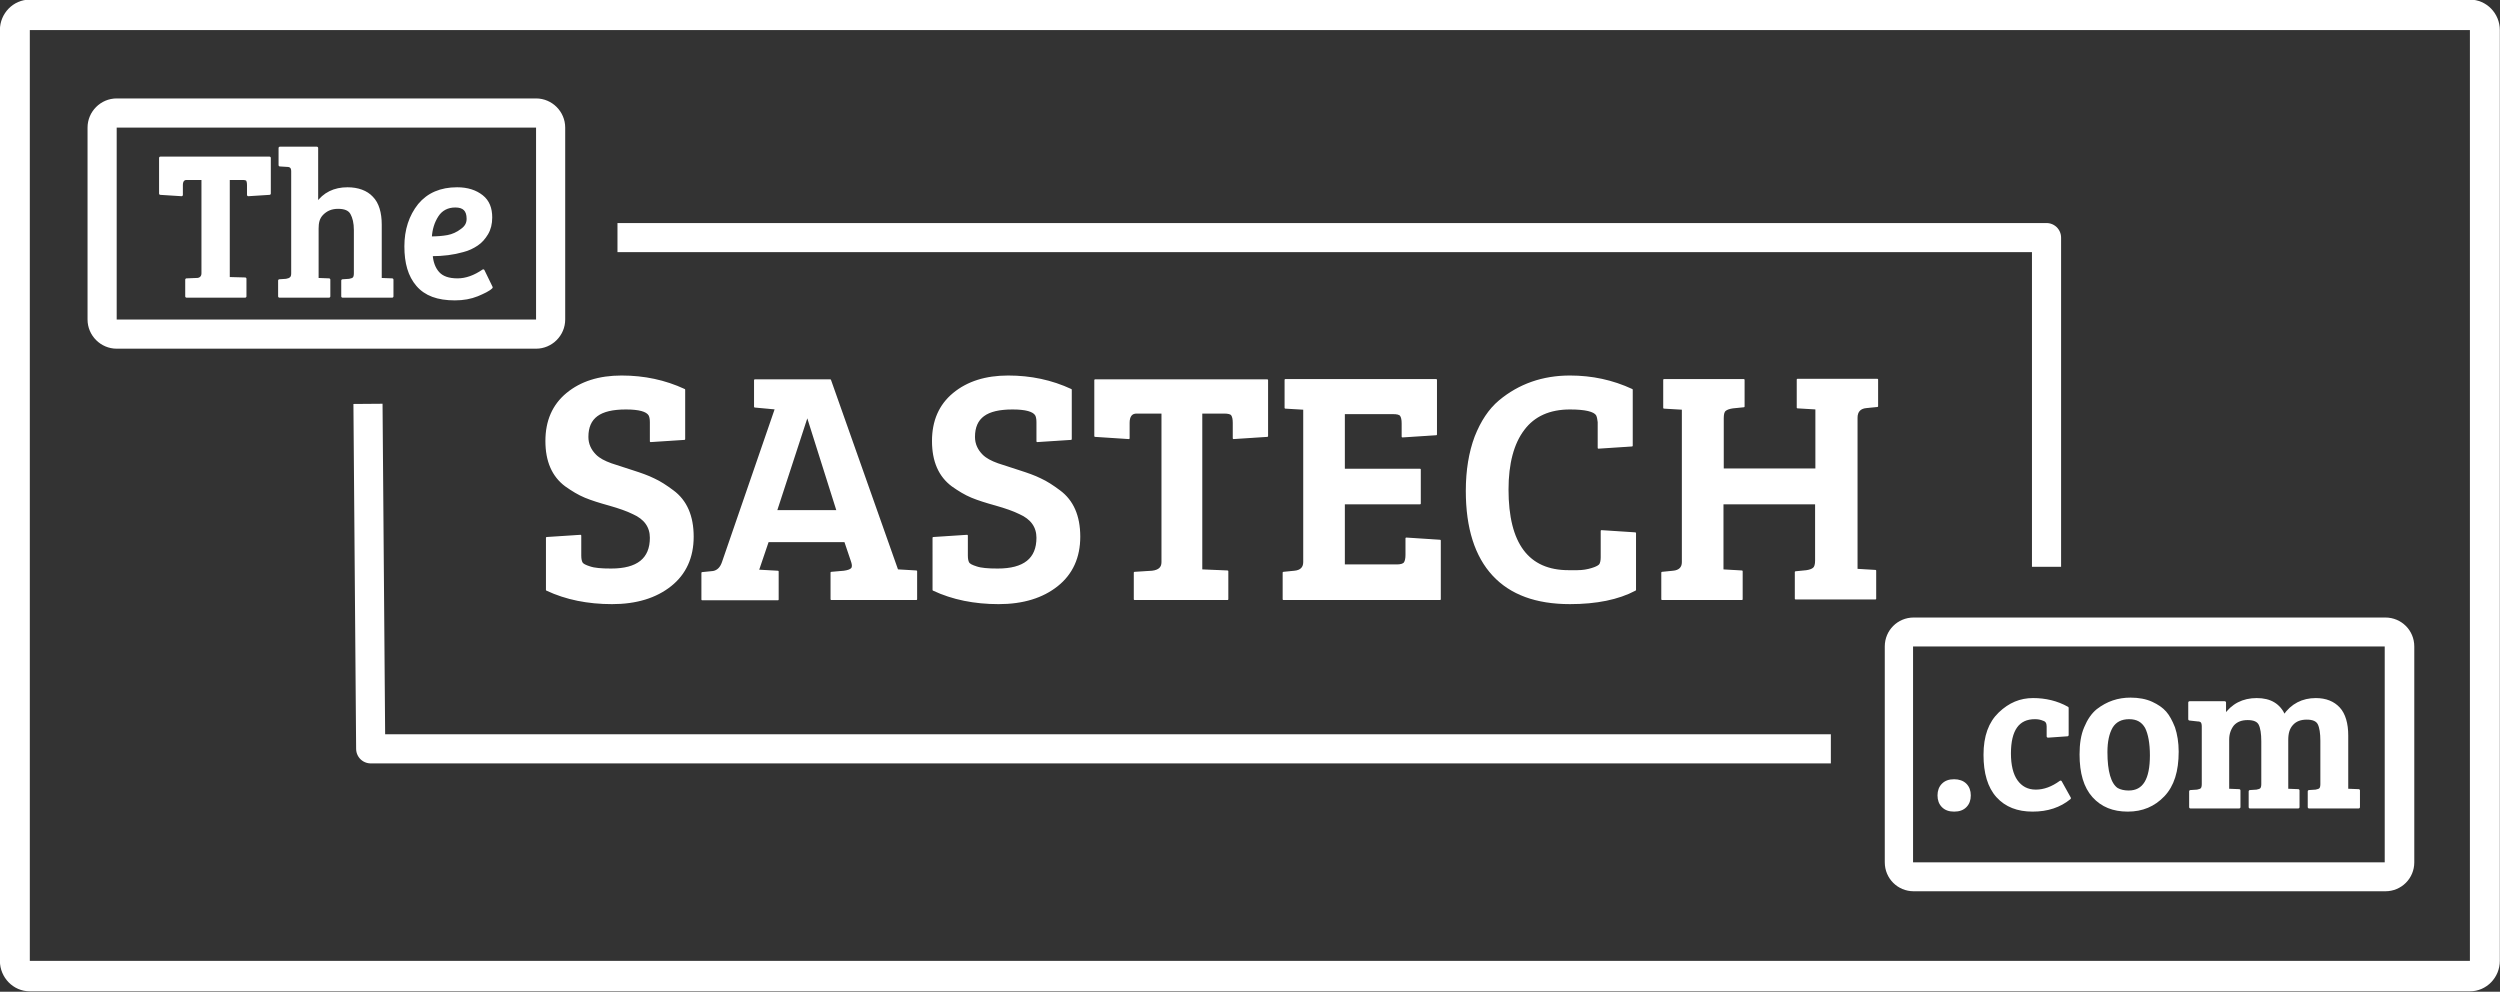 <svg xmlns:serif="http://www.serif.com/" xmlns="http://www.w3.org/2000/svg" xmlns:xlink="http://www.w3.org/1999/xlink" version="1.1" id="Layer_1" x="0px" y="0px" style="enable-background:new 0 0 841.9 595.3;" xml:space="preserve" viewBox="143.6 187.84 554.39 219.93">
<rect x="143.6" y="187.84" width="554.39" height="219.93" fill="#333333" stroke="none"/>
<style type="text/css">
	.st0{fill-rule:evenodd;clip-rule:evenodd;fill:#FFFFFF;}
	.st1{fill:#FFFFFF;stroke:#FFFFFF;stroke-width:0.581;stroke-linejoin:round;stroke-miterlimit:1.163;}
	.st2{fill:none;stroke:#FFFFFF;stroke-width:6.458;stroke-linejoin:round;stroke-miterlimit:10;}
	.st3{fill:#FFFFFF;stroke:#FFFFFF;stroke-width:0.58;stroke-linejoin:round;stroke-miterlimit:10;}
</style>
<g id="logo-with-box-white-" serif:id="logo with box(white)">
	<g transform="matrix(7.372,0,0,6.143,-695.357,-2078.4)">
		<path class="st0" d="M189,370c0-0.6-0.4-1.1-0.9-1.1h-73.4c-0.5,0-0.9,0.5-0.9,1.1v33.6c0,0.6,0.4,1.1,0.9,1.1h73.4    c0.5,0,0.9-0.5,0.9-1.1V370z M188.1,370h-73.4v33.6h73.4V370z"/>
	</g>
	<g id="logo-text" transform="matrix(1,0,0,1,0.933,-11.602)" serif:id="logo text">
		<g transform="matrix(1.267,0,0,1.267,-49.127,-114.231)">
			<path class="st0" d="M250.3,269.9c0-2.8-2.3-5.1-5.1-5.1h-73.4c-2.8,0-5.1,2.3-5.1,5.1v33.6c0,2.8,2.3,5.1,5.1,5.1h73.4     c2.8,0,5.1-2.3,5.1-5.1V269.9z M245.2,269.9h-73.4v33.6h73.4V269.9z"/>
		</g>
		<g transform="matrix(1.425,0,0,1.425,620.336,21.598)">
			<path class="st0" d="M40.5,225.4c0-2.5-2-4.5-4.5-4.5h-73.4c-2.5,0-4.5,2-4.5,4.5V259c0,2.5,2,4.5,4.5,4.5h73.4     c2.5,0,4.5-2,4.5-4.5V225.4z M35.9,225.4h-73.4V259h73.4V225.4z"/>
		</g>
		<g transform="matrix(1,0,0,1,-87.969,244.861)">
			<path class="st1" d="M275.6,15.2v-21H272c-0.7,0-1.1,0.5-1.1,1.4v2.2l-4.7-0.3v-7.9h24.2v7.9l-4.7,0.3v-2.2     c0-0.5-0.1-0.9-0.2-1.1c-0.2-0.2-0.5-0.3-1.1-0.3h-3.1v22.1l3.7,0.1v3.9h-13v-3.7l2.5-0.1C275.2,16.4,275.6,15.9,275.6,15.2z"/>
			<path class="st1" d="M295.5,15.2V-7.4c0-0.5-0.1-0.8-0.3-1c-0.2-0.2-0.5-0.3-0.9-0.3l-1.6-0.1v-3.8h8.2v12.4     c1.6-2.3,3.9-3.4,6.8-3.4c2.3,0,4.2,0.7,5.4,2c1.3,1.3,1.9,3.4,1.9,6v12.1l2.6,0.1v3.7h-11v-3.5l1.5-0.1c0.5-0.1,0.8-0.2,1-0.4     c0.2-0.2,0.3-0.6,0.3-1.1V5.6c0-1.6-0.3-2.8-0.8-3.7c-0.5-0.9-1.5-1.3-3-1.3s-2.6,0.5-3.5,1.4S301,4,301,5.3v11.2l2.6,0.1v3.7     h-11v-3.5l1.5-0.1c0.5-0.1,0.8-0.2,1-0.4C295.4,16.1,295.5,15.7,295.5,15.2z"/>
			<path class="st1" d="M332-3.6c2.3,0,4.1,0.6,5.5,1.7c1.4,1.1,2,2.7,2,4.7c0,1.4-0.3,2.6-0.9,3.6c-0.6,1-1.3,1.8-2.2,2.4     c-0.9,0.6-1.9,1.1-3.1,1.4c-2.1,0.6-4.4,0.9-7,0.9c0.1,1.6,0.6,3,1.5,4c0.9,1,2.3,1.5,4.3,1.5c1.9,0,3.8-0.7,5.7-2l1.8,3.7     c-0.6,0.6-1.7,1.1-3.1,1.7c-1.5,0.6-3.1,0.9-5,0.9c-3.8,0-6.5-1-8.3-3.1c-1.8-2.1-2.6-4.9-2.6-8.6c0-3.6,1-6.7,3-9.2     C325.6-2.4,328.4-3.6,332-3.6z M329.9,7c1.1-0.2,2.2-0.7,3.1-1.4c1-0.7,1.4-1.5,1.4-2.5c0-1.9-0.9-2.8-2.8-2.8     c-1.7,0-3.1,0.7-4,2.1c-0.9,1.4-1.4,3-1.5,4.9C327.5,7.3,328.8,7.2,329.9,7z"/>
		</g>
		<g transform="matrix(1,0,0,1,-0.404,0.631)">
			<path class="st2" d="M280,251.5h316.9v73"/>
		</g>
		<g transform="matrix(-1,0,0,-1,1007.37,1042)">
			<path class="st2" d="M458.7,676.5h323.8l0.6,76.5"/>
		</g>
		<g transform="matrix(1,0,0,1,588.413,439.633)">
			<path class="st1" d="M-12.4-60.5c-1.1,0-1.9-0.3-2.5-0.9c-0.6-0.6-0.9-1.4-0.9-2.4c0-1,0.3-1.8,0.9-2.4c0.6-0.6,1.4-0.9,2.5-0.9     c1,0,1.9,0.3,2.5,0.9c0.6,0.6,0.9,1.4,0.9,2.4c0,1-0.3,1.8-0.9,2.4C-10.5-60.8-11.3-60.5-12.4-60.5z"/>
			<path class="st1" d="M-0.1-73.1c0,2.6,0.5,4.7,1.5,6.1c1,1.4,2.4,2.2,4.3,2.2c1.9,0,3.7-0.7,5.5-2l2,3.6C11-61.4,8.3-60.5,5-60.5     c-3.3,0-5.9-1-7.8-3.1c-1.9-2.1-2.8-5.2-2.8-9.2c0-4.1,1.1-7.1,3.3-9.2s4.6-3.1,7.4-3.1c2.7,0,5.3,0.6,7.6,1.9v6l-4.3,0.3v-2.2     c0-0.8-0.3-1.3-0.9-1.5C6.8-80.9,6.2-81,5.5-81C1.8-81-0.1-78.4-0.1-73.1z"/>
			<path class="st1" d="M26.3-64.6c3.4,0,5-2.7,5-8.1c0-2.7-0.4-4.8-1.1-6.2c-0.8-1.4-2-2.1-3.8-2.1c-1.8,0-3.1,0.7-3.9,2     c-0.8,1.4-1.2,3.2-1.2,5.6c0,4.3,0.8,7.1,2.4,8.2C24.4-64.8,25.3-64.6,26.3-64.6z M15.7-72.9c0-2.3,0.3-4.3,1-5.9     c0.7-1.7,1.6-3,2.7-3.9c2.2-1.7,4.6-2.5,7.3-2.5c1.8,0,3.4,0.3,4.7,0.9c1.3,0.6,2.3,1.3,3,2.1c0.7,0.8,1.3,1.9,1.9,3.4     c0.5,1.5,0.8,3.3,0.8,5.3c0,4.3-1,7.5-3.1,9.7c-2.1,2.2-4.7,3.3-7.9,3.3c-3.2,0-5.7-1-7.6-3.1C16.6-65.7,15.7-68.8,15.7-72.9z"/>
			<path class="st1" d="M39.8-80.7v-3.7h7.8v3c1.7-2.5,4.1-3.7,7.1-3.7c3,0,5,1.2,6.1,3.7c1.7-2.5,4.1-3.7,7-3.7     c2.2,0,3.9,0.7,5.1,2c1.2,1.3,1.8,3.4,1.8,6V-65l2.6,0.1v3.7h-11v-3.5l1.5-0.1c0.5-0.1,0.8-0.2,1-0.4c0.2-0.2,0.3-0.6,0.3-1.1     v-9.6c0-1.7-0.2-3-0.6-3.8c-0.4-0.8-1.3-1.2-2.7-1.2c-1.4,0-2.5,0.4-3.3,1.3c-0.8,0.9-1.1,2-1.1,3.5V-65l2.5,0.1v3.7H53.2v-3.5     l1.5-0.1c0.5-0.1,0.8-0.2,1-0.4c0.2-0.2,0.3-0.6,0.3-1.1v-9.5c0-1.7-0.2-3-0.6-3.8c-0.4-0.8-1.3-1.2-2.7-1.2     c-1.4,0-2.5,0.4-3.3,1.3c-0.7,0.9-1.1,2-1.1,3.3V-65l2.5,0.1v3.7H40v-3.5l1.5-0.1c0.5-0.1,0.8-0.2,1-0.4c0.2-0.2,0.3-0.6,0.3-1.1     h0v-12.8c0-0.5-0.1-0.9-0.3-1.1c-0.2-0.2-0.5-0.3-0.9-0.3L39.8-80.7z"/>
		</g>
		<g transform="matrix(0.608,0,0,0.608,43.025,310.191)">
			<path class="st3" d="M386.8,25.5c9.6,0,14.4-3.8,14.4-11.5c0-4-2.1-7-6.4-8.9C392.6,4,389.7,3,386.2,2c-3.6-1-6.5-1.9-8.9-2.9     c-2.4-1-4.7-2.4-7.1-4.1c-4.7-3.5-7.1-8.9-7.1-16.3c0-7.3,2.5-13.1,7.6-17.3c5.1-4.2,11.7-6.3,19.9-6.3c8.2,0,15.8,1.6,22.9,4.9     v18l-12.3,0.8v-7c0-1.2-0.2-2.1-0.5-2.6c-0.9-1.5-3.7-2.3-8.5-2.3c-4.8,0-8.3,0.8-10.6,2.5c-2.3,1.7-3.4,4.3-3.4,7.8     c0,2.6,1,4.8,2.9,6.7c1.3,1.3,3.2,2.3,5.7,3.2c2.5,0.8,5.2,1.7,8,2.6c2.8,0.9,5.4,1.8,7.6,2.9c2.2,1,4.5,2.5,6.9,4.3     c4.9,3.6,7.3,9.2,7.3,16.7s-2.7,13.5-8.1,17.8c-5.4,4.3-12.5,6.5-21.4,6.5c-8.8,0-16.8-1.6-23.8-4.9V14l12.3-0.8v7.3     c0,1.2,0.2,2.1,0.5,2.6c0.3,0.6,1.3,1.1,2.9,1.6C380.7,25.3,383.3,25.5,386.8,25.5z"/>
			<path class="st3" d="M427.5,22.9l19.3-56l-7.6-0.7v-9.7h27.5l24.5,69.3h0.1l6.8,0.4v10.2h-31v-9.7l4.6-0.4c1.4-0.2,2.3-0.5,2.8-1     c0.5-0.5,0.5-1.4,0.1-2.6l-2.5-7.4h-28.1l-3.6,10.6l7.2,0.4v10.2H420v-9.7l4-0.4C425.6,26.1,426.8,25,427.5,22.9z M458.2-30.1     L447,4.2h22.3l-10.8-34.2H458.2z"/>
			<path class="st3" d="M527.8,25.5c9.6,0,14.4-3.8,14.4-11.5c0-4-2.1-7-6.4-8.9C533.6,4,530.7,3,527.2,2c-3.6-1-6.5-1.9-8.9-2.9     c-2.4-1-4.7-2.4-7.1-4.1c-4.7-3.5-7.1-8.9-7.1-16.3c0-7.3,2.5-13.1,7.6-17.3c5.1-4.2,11.7-6.3,19.9-6.3c8.2,0,15.8,1.6,22.9,4.9     v18l-12.3,0.8v-7c0-1.2-0.2-2.1-0.5-2.6c-0.9-1.5-3.7-2.3-8.5-2.3s-8.3,0.8-10.6,2.5c-2.3,1.7-3.4,4.3-3.4,7.8     c0,2.6,1,4.8,2.9,6.7c1.3,1.3,3.2,2.3,5.7,3.2c2.5,0.8,5.2,1.7,8,2.6c2.8,0.9,5.4,1.8,7.6,2.9c2.2,1,4.5,2.5,6.9,4.3     c4.9,3.6,7.3,9.2,7.3,16.7s-2.7,13.5-8.1,17.8c-5.4,4.3-12.5,6.5-21.4,6.5c-8.8,0-16.8-1.6-23.8-4.9V14l12.3-0.8v7.3     c0,1.2,0.2,2.1,0.5,2.6c0.3,0.6,1.3,1.1,2.9,1.6C521.7,25.3,524.3,25.5,527.8,25.5z"/>
			<path class="st3" d="M587.8,22.9v-54.5h-9.4c-1.8,0-2.8,1.2-2.8,3.7v5.6l-12.3-0.8v-20.4h62.8v20.4l-12.3,0.8v-5.6     c0-1.4-0.2-2.3-0.6-2.9c-0.4-0.6-1.4-0.8-2.9-0.8h-8.2v57.4l9.5,0.4v10.2h-33.9v-9.7l6.4-0.4C586.6,26,587.8,24.9,587.8,22.9z"/>
			<path class="st3" d="M689.1,36.4h-57.1v-9.7l4-0.4c2.3-0.2,3.5-1.4,3.5-3.4v-55.9l-6.8-0.4v-10.2h55v19.9l-12.3,0.8v-4.8     c0-1.4-0.2-2.3-0.6-2.9c-0.4-0.6-1.4-0.8-2.9-0.8h-17.8v20.5h27.7V1.5h-27.7V24h19.3c1.4,0,2.4-0.3,2.8-0.9     c0.4-0.6,0.6-1.6,0.6-2.9v-6l12.3,0.8V36.4z"/>
			<path class="st3" d="M746.3-30.8c-0.9-1.5-4.2-2.3-9.8-2.3c-7.4,0-13.1,2.5-16.9,7.6c-3.8,5-5.8,12.3-5.8,21.9     c0,19.8,7.4,29.7,22.2,29.7h3.2c1.9,0,3.7-0.3,5.3-0.8c1.7-0.5,2.7-1.1,3-1.6c0.3-0.6,0.5-1.4,0.5-2.6v-9.6l12.3,0.8V33     c-6.2,3.3-14.2,4.9-23.8,4.9c-12.3,0-21.6-3.4-28-10.3c-6.4-6.9-9.7-17.1-9.7-30.7c0-7.5,1.1-14.1,3.2-19.7     c2.2-5.6,5.1-10,8.8-13.1c7.2-6,15.8-9,25.7-9c8,0,15.5,1.6,22.6,4.9v20.4l-12.2,0.8v-9.4C746.8-29.3,746.6-30.2,746.3-30.8z"/>
			<path class="st3" d="M826.2,22.3V1.5h-34v24.3l7,0.4v10.2h-29.1v-9.7l4-0.4c2.3-0.2,3.5-1.4,3.5-3.4v-55.9l-6.8-0.4v-10.2h29.1     v9.7l-4,0.4c-1.3,0.2-2.2,0.5-2.8,1c-0.6,0.5-0.8,1.5-0.8,2.9v18.6h34v-22.1l-6.8-0.4v-10.2h29.1v9.7l-4,0.4     c-2.3,0.2-3.5,1.5-3.5,3.8v55.4l6.8,0.4v10.2h-29.1v-9.7l4-0.4c1.2-0.2,2.1-0.5,2.6-1C825.9,24.7,826.2,23.7,826.2,22.3z"/>
		</g>
	</g>
</g>
</svg>